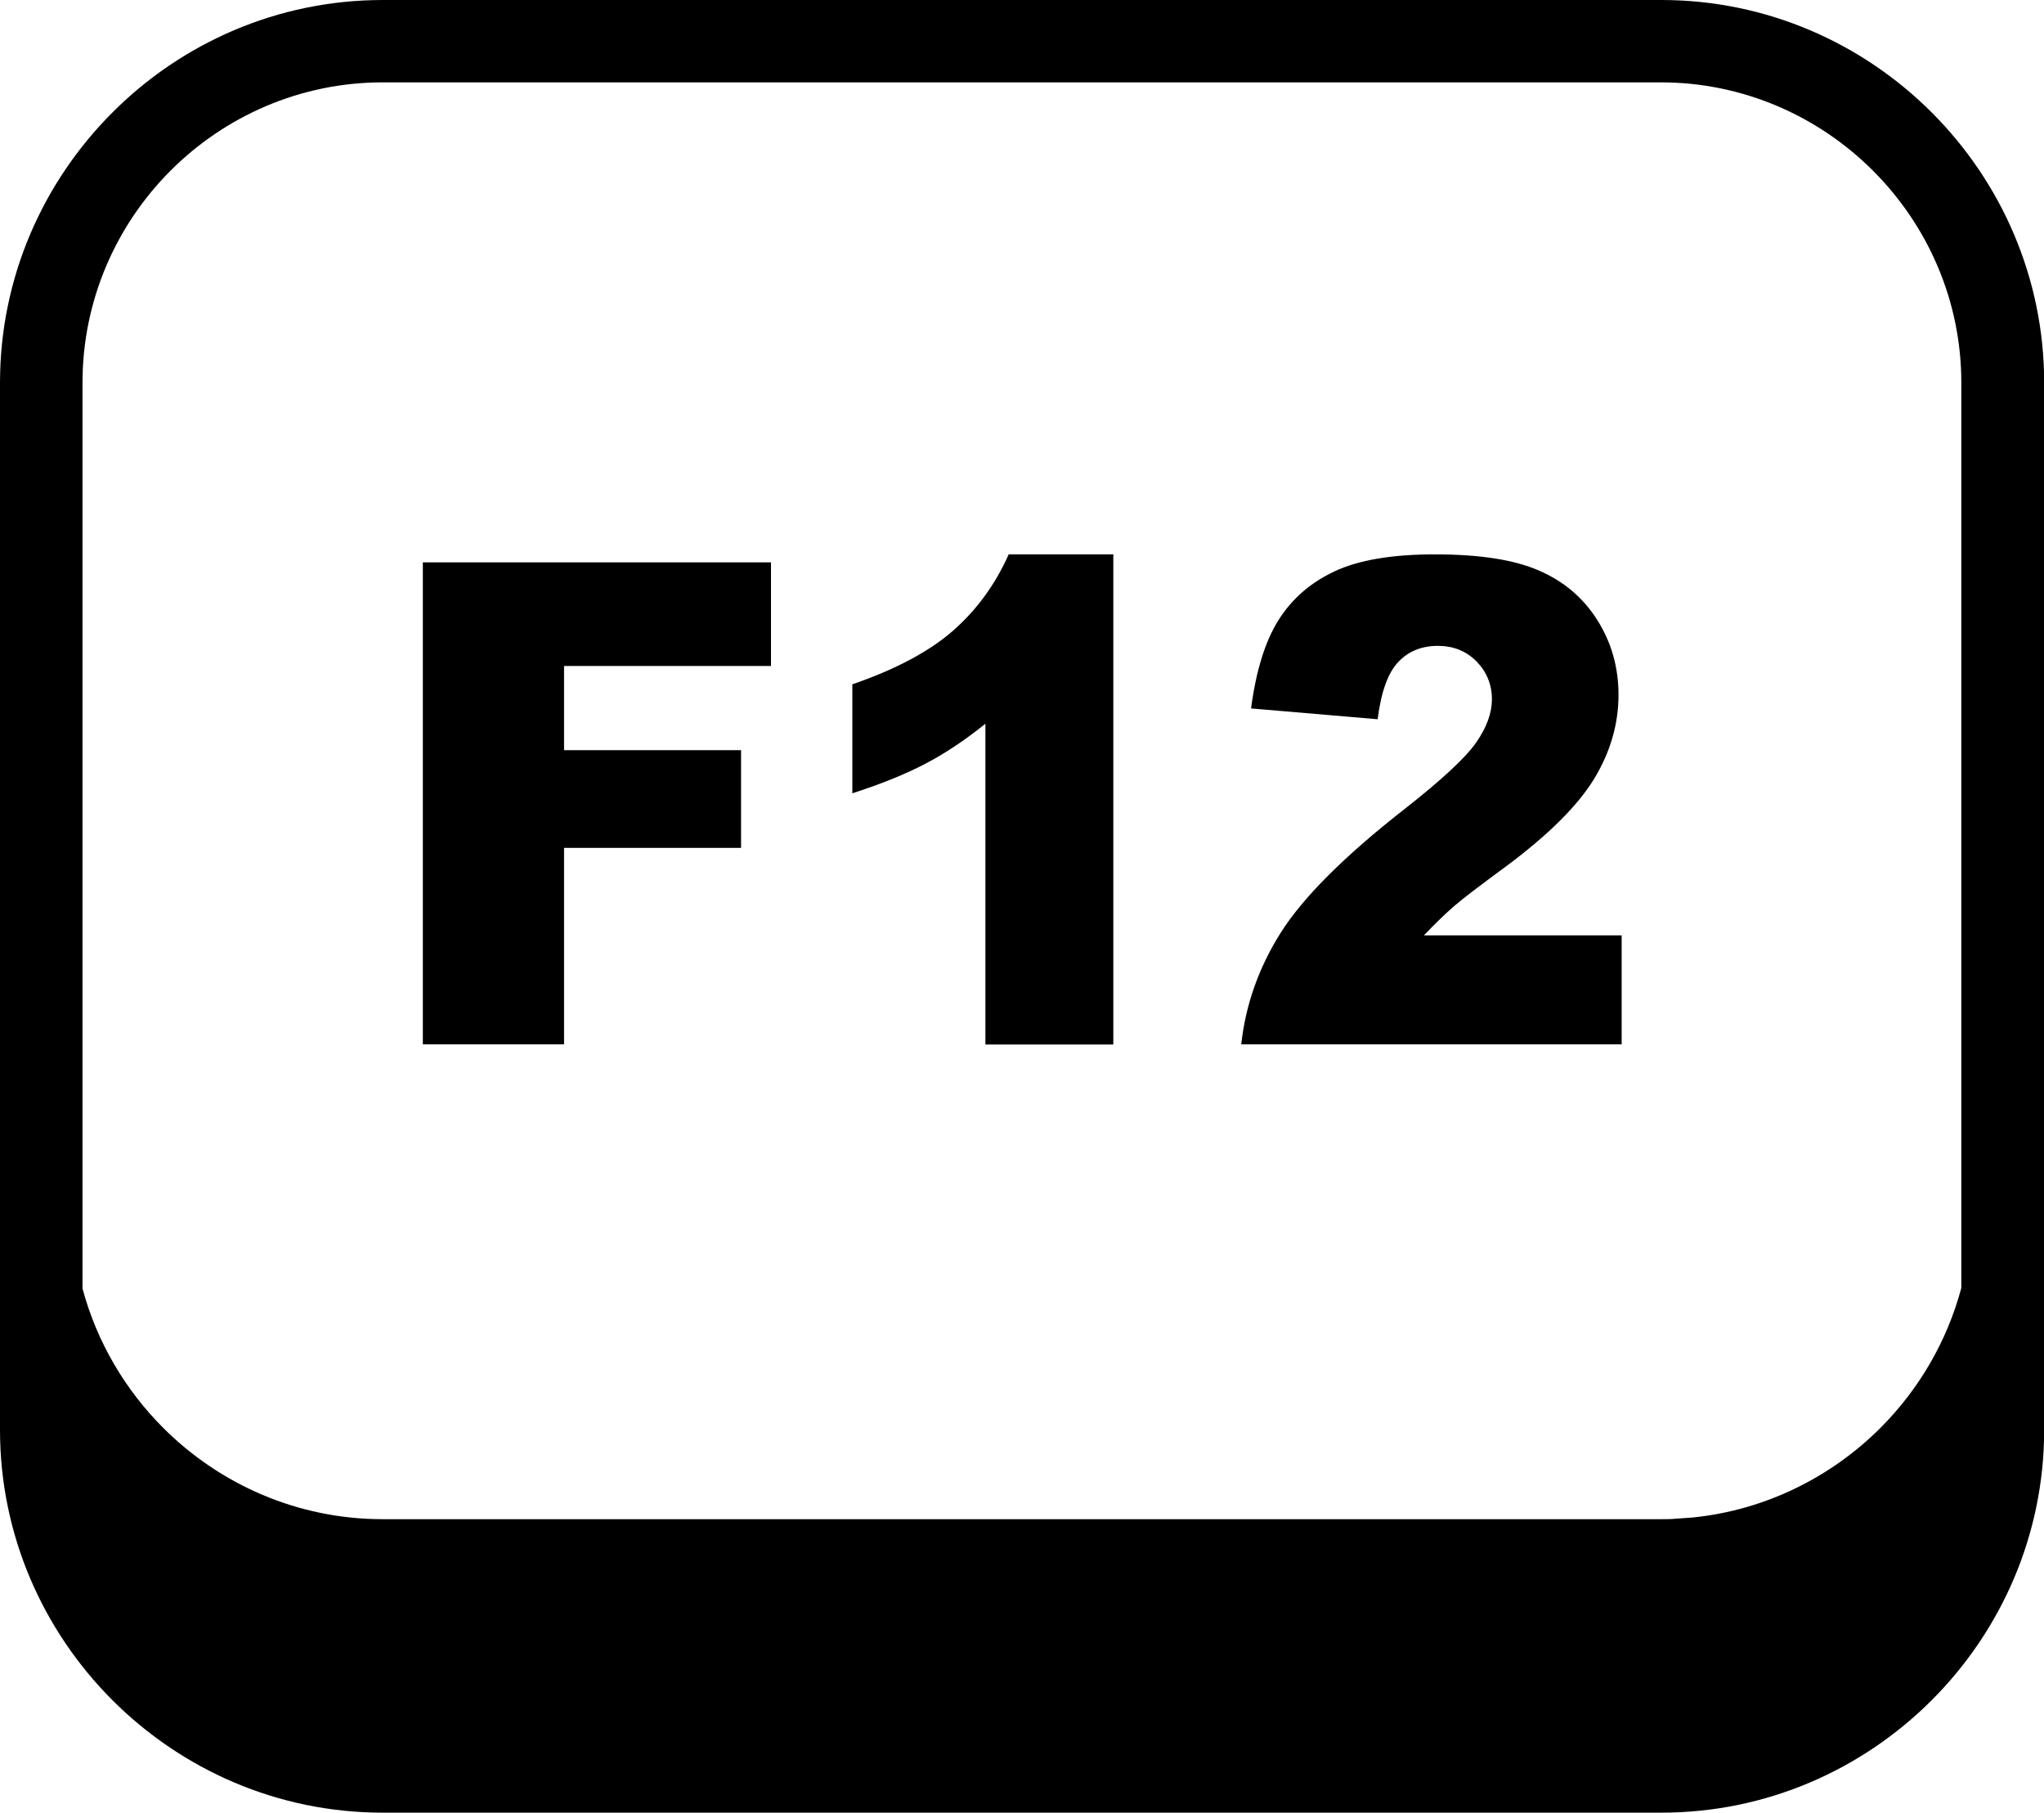 <?xml version="1.0" encoding="utf-8"?><svg version="1.1" id="Layer_1" xmlns="http://www.w3.org/2000/svg" xmlns:xlink="http://www.w3.org/1999/xlink" x="0px" y="0px" viewBox="0 0 122.88 108.95" style="enable-background:new 0 0 122.88 108.95" xml:space="preserve"><g><path d="M23.01,0h76.87c6.33,0,12.08,2.59,16.25,6.76c4.17,4.17,6.76,9.92,6.76,16.25v62.93c0,6.33-2.59,12.08-6.76,16.25 c-4.17,4.17-9.92,6.76-16.25,6.76H23.01c-6.33,0-12.08-2.59-16.25-6.76C2.59,98.02,0,92.27,0,85.94V23.01 c0-6.33,2.59-12.08,6.76-16.25C10.92,2.59,16.68,0,23.01,0L23.01,0z M4.95,77.41c0.86,3.23,2.57,6.12,4.86,8.41 c3.38,3.38,8.05,5.49,13.19,5.49h76.87c0.2,0,0.41,0,0.61-0.01l1.27-0.09c4.38-0.44,8.34-2.43,11.3-5.39c2.3-2.3,4-5.19,4.86-8.41 V23.01c0-4.96-2.03-9.47-5.31-12.75c-3.27-3.27-7.79-5.31-12.75-5.31H23.01c-4.96,0-9.48,2.03-12.75,5.3 c-3.27,3.27-5.3,7.79-5.3,12.75V77.41L4.95,77.41z M97.46,62.77H74.62c0.26-2.38,1.06-4.63,2.38-6.72c1.33-2.1,3.81-4.59,7.46-7.44 c2.23-1.75,3.66-3.08,4.29-3.99c0.63-0.91,0.94-1.77,0.94-2.59c0-0.88-0.31-1.64-0.92-2.27c-0.62-0.63-1.4-0.94-2.33-0.94 c-0.97,0-1.77,0.32-2.38,0.97c-0.62,0.65-1.03,1.79-1.24,3.44l-7.61-0.65c0.3-2.27,0.85-4.04,1.65-5.31 c0.8-1.27,1.92-2.25,3.37-2.93c1.45-0.68,3.46-1.02,6.03-1.02c2.68,0,4.76,0.32,6.25,0.97c1.49,0.64,2.66,1.63,3.51,2.97 c0.85,1.34,1.28,2.84,1.28,4.5c0,1.76-0.49,3.45-1.47,5.06c-0.98,1.6-2.75,3.37-5.34,5.29c-1.53,1.12-2.56,1.91-3.07,2.35 c-0.52,0.45-1.12,1.03-1.82,1.76h11.89V62.77L97.46,62.77z M66.93,33.32v29.46h-7.69V43.5c-1.24,1-2.45,1.8-3.62,2.41 c-1.17,0.61-2.63,1.21-4.38,1.77v-6.55c2.59-0.89,4.6-1.96,6.03-3.2c1.43-1.25,2.56-2.79,3.37-4.61H66.93L66.93,33.32z M25.42,33.8 h20.93v6.23H33.91v5.06h10.64v5.87H33.91v11.81h-8.49V33.8L25.42,33.8z"/></g></svg>
